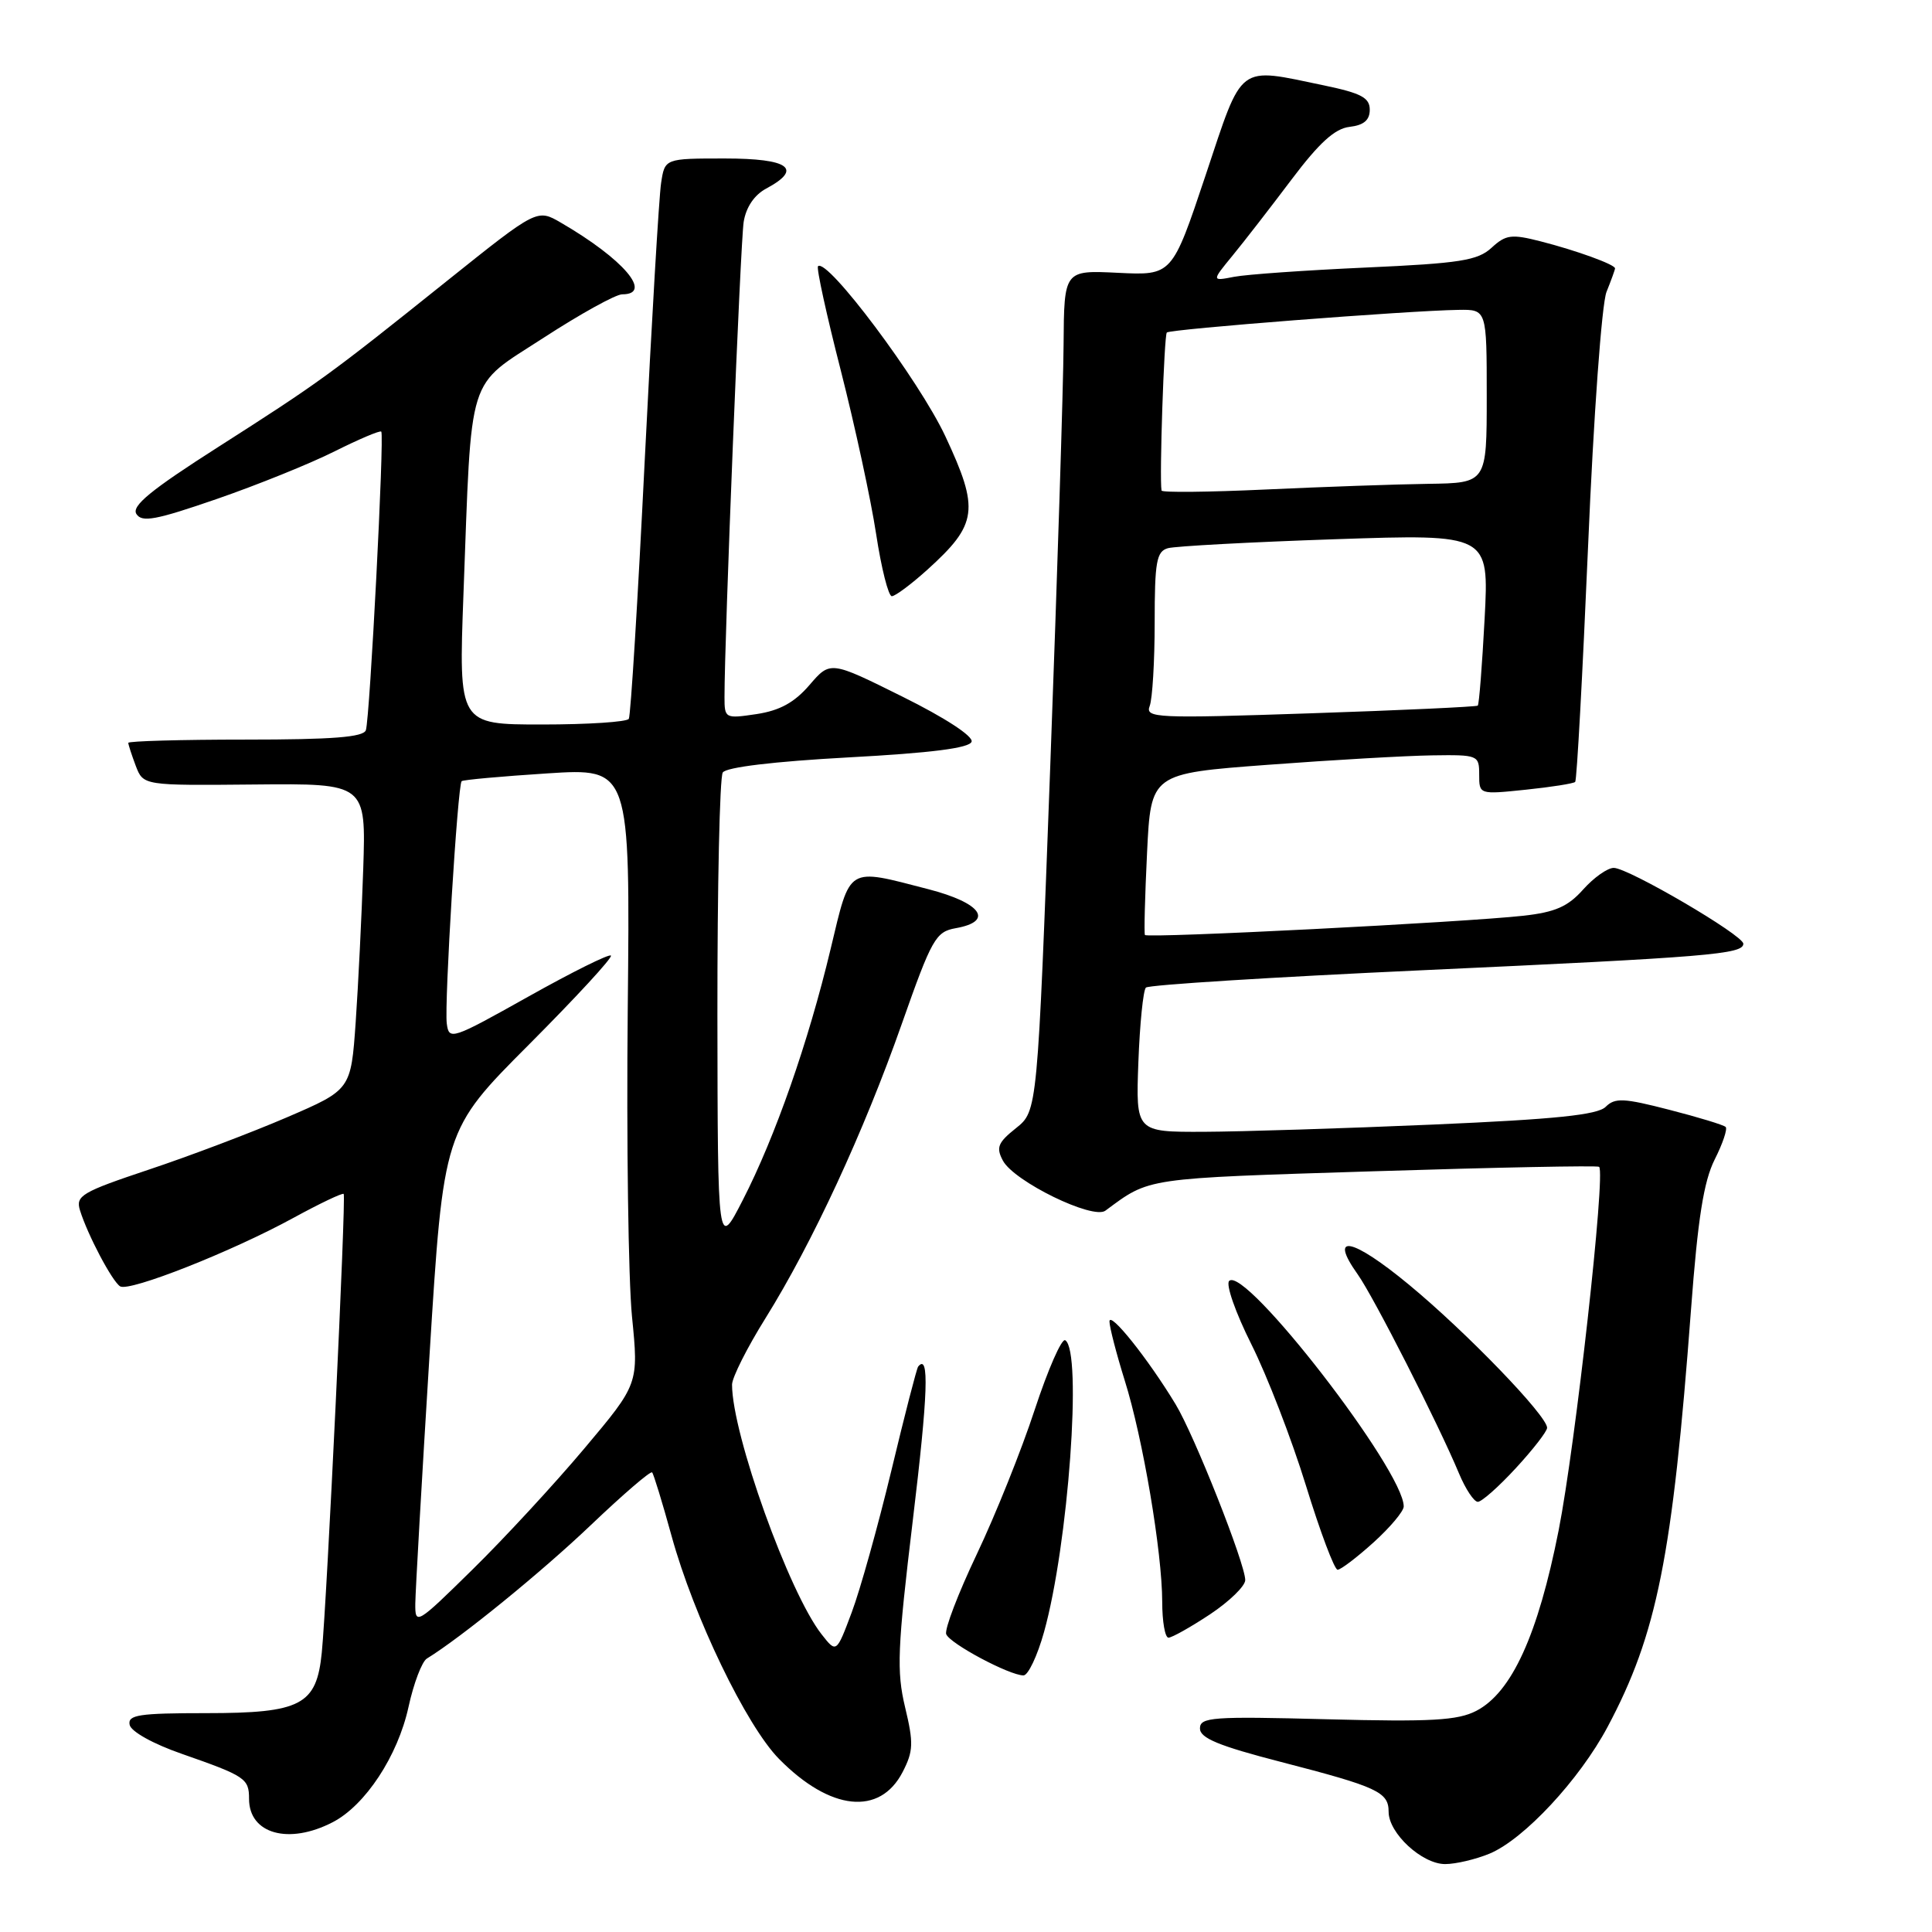 <?xml version="1.0" encoding="UTF-8" standalone="no"?>
<!DOCTYPE svg PUBLIC "-//W3C//DTD SVG 1.1//EN" "http://www.w3.org/Graphics/SVG/1.1/DTD/svg11.dtd" >
<svg xmlns="http://www.w3.org/2000/svg" xmlns:xlink="http://www.w3.org/1999/xlink" version="1.1" viewBox="0 0 256 256">
 <g >
 <path fill="currentColor"
d=" M 197.39 245.61 C 201.94 243.71 209.29 235.81 213.01 228.83 C 219.56 216.54 221.61 206.29 224.07 173.50 C 224.97 161.47 225.75 156.55 227.20 153.65 C 228.27 151.54 228.92 149.59 228.66 149.33 C 228.40 149.06 225.03 148.04 221.18 147.05 C 215.14 145.49 213.99 145.44 212.76 146.66 C 211.69 147.73 206.10 148.31 189.92 149.01 C 178.14 149.52 164.45 149.95 159.50 149.97 C 150.50 150.00 150.50 150.00 150.84 140.75 C 151.03 135.66 151.48 131.21 151.84 130.86 C 152.20 130.50 168.70 129.47 188.50 128.56 C 226.39 126.82 231.00 126.44 231.00 125.05 C 231.00 123.92 215.76 115.00 213.83 115.00 C 213.00 115.00 211.18 116.29 209.77 117.87 C 207.76 120.13 206.07 120.87 201.86 121.34 C 194.04 122.21 151.99 124.35 151.71 123.89 C 151.58 123.67 151.71 118.78 151.99 113.00 C 152.50 102.50 152.50 102.50 168.00 101.34 C 176.53 100.70 186.31 100.14 189.75 100.09 C 195.86 100.00 196.00 100.06 196.00 102.64 C 196.00 105.28 196.00 105.28 202.17 104.64 C 205.56 104.29 208.51 103.82 208.72 103.61 C 208.94 103.40 209.70 89.34 210.43 72.36 C 211.16 55.08 212.24 40.26 212.87 38.68 C 213.49 37.14 214.00 35.73 214.00 35.56 C 214.00 35.05 208.85 33.18 204.14 31.98 C 200.27 30.99 199.53 31.09 197.64 32.83 C 195.80 34.52 193.47 34.89 181.00 35.45 C 173.03 35.81 165.16 36.36 163.52 36.68 C 160.54 37.26 160.54 37.26 163.31 33.88 C 164.84 32.02 168.35 27.49 171.12 23.81 C 174.81 18.91 176.88 17.03 178.83 16.81 C 180.71 16.59 181.50 15.92 181.50 14.54 C 181.50 12.95 180.37 12.35 175.50 11.33 C 163.84 8.91 164.76 8.21 159.74 23.25 C 155.31 36.50 155.31 36.50 148.15 36.15 C 141.00 35.80 141.00 35.80 140.93 45.65 C 140.90 51.07 140.10 76.14 139.17 101.36 C 137.47 147.21 137.47 147.21 134.63 149.48 C 132.22 151.40 131.96 152.05 132.89 153.79 C 134.36 156.55 144.82 161.65 146.47 160.42 C 152.42 156.02 151.44 156.16 182.00 155.20 C 198.22 154.69 211.67 154.42 211.89 154.61 C 212.78 155.38 208.76 191.45 206.53 202.77 C 203.79 216.64 200.31 224.27 195.61 226.70 C 193.15 227.97 189.64 228.17 175.81 227.81 C 160.62 227.41 159.00 227.53 159.00 229.03 C 159.00 230.31 161.50 231.34 169.75 233.47 C 182.55 236.78 184.00 237.45 184.00 240.08 C 184.00 242.91 188.42 247.00 191.49 247.00 C 192.90 247.00 195.56 246.37 197.39 245.61 Z  M 44.07 241.46 C 48.40 239.23 52.71 232.68 54.13 226.18 C 54.81 223.05 55.91 220.17 56.56 219.77 C 61.09 216.99 71.73 208.33 78.27 202.10 C 82.54 198.03 86.20 194.88 86.41 195.10 C 86.61 195.32 87.77 199.10 88.98 203.50 C 91.93 214.23 98.89 228.68 103.24 233.08 C 110.01 239.95 116.58 240.64 119.60 234.81 C 121.03 232.04 121.07 230.97 119.93 226.22 C 118.79 221.44 118.91 218.44 120.96 201.38 C 122.97 184.69 123.16 179.24 121.66 181.08 C 121.47 181.31 119.87 187.51 118.11 194.86 C 116.34 202.21 113.98 210.66 112.86 213.64 C 110.83 219.06 110.83 219.06 108.87 216.56 C 104.55 211.07 97.00 190.02 97.00 183.47 C 97.00 182.54 99.00 178.56 101.45 174.64 C 107.64 164.70 114.46 149.98 119.50 135.65 C 123.47 124.37 123.99 123.46 126.64 122.99 C 131.76 122.08 130.05 119.64 123.00 117.82 C 112.13 115.01 112.72 114.65 110.06 125.75 C 107.11 138.10 102.71 150.66 98.43 159.00 C 95.10 165.50 95.10 165.50 95.06 134.50 C 95.05 117.45 95.36 102.99 95.77 102.36 C 96.22 101.66 102.53 100.90 112.42 100.36 C 123.41 99.77 128.47 99.12 128.74 98.28 C 128.98 97.56 125.23 95.11 119.58 92.31 C 110.02 87.56 110.02 87.56 107.26 90.77 C 105.26 93.09 103.33 94.15 100.25 94.62 C 96.09 95.24 96.00 95.20 96.00 92.38 C 95.99 84.66 98.11 32.11 98.54 29.41 C 98.85 27.46 99.95 25.83 101.52 24.99 C 106.43 22.36 104.57 21.00 96.05 21.00 C 88.09 21.00 88.09 21.00 87.60 24.25 C 87.32 26.04 86.35 42.57 85.43 61.00 C 84.52 79.43 83.57 94.84 83.32 95.25 C 83.08 95.66 77.91 96.00 71.83 96.00 C 60.77 96.00 60.77 96.00 61.41 78.75 C 62.53 48.92 61.74 51.44 72.04 44.75 C 76.91 41.59 81.59 39.00 82.44 39.00 C 86.60 39.00 82.60 34.31 74.33 29.51 C 71.17 27.67 71.17 27.67 59.33 37.14 C 43.54 49.79 42.33 50.66 28.85 59.27 C 20.00 64.92 17.41 67.04 18.07 68.10 C 18.80 69.26 20.64 68.91 28.72 66.12 C 34.10 64.26 41.13 61.42 44.35 59.80 C 47.57 58.19 50.35 57.01 50.52 57.19 C 50.95 57.62 49.01 95.15 48.48 96.75 C 48.17 97.68 44.07 98.00 32.53 98.00 C 23.99 98.00 17.00 98.20 17.00 98.43 C 17.00 98.67 17.45 100.04 17.99 101.48 C 18.99 104.09 18.99 104.09 33.74 103.95 C 48.50 103.81 48.50 103.81 48.13 115.15 C 47.92 121.39 47.47 130.53 47.13 135.45 C 46.50 144.40 46.50 144.40 38.00 148.06 C 33.33 150.07 25.10 153.19 19.72 154.98 C 10.81 157.96 10.00 158.44 10.60 160.38 C 11.61 163.63 14.86 169.79 15.92 170.45 C 17.14 171.20 30.68 165.86 38.87 161.38 C 42.37 159.47 45.37 158.04 45.54 158.20 C 45.88 158.54 43.32 212.13 42.64 218.96 C 41.95 225.93 39.92 227.00 27.32 227.00 C 18.39 227.00 16.90 227.23 17.18 228.55 C 17.36 229.44 20.30 231.08 24.11 232.40 C 32.52 235.34 33.00 235.66 33.00 238.36 C 33.00 243.00 38.25 244.47 44.07 241.46 Z  M 138.34 216.25 C 141.56 204.73 143.43 179.00 141.15 177.59 C 140.68 177.30 138.87 181.44 137.11 186.78 C 135.36 192.13 131.90 200.75 129.43 205.94 C 126.96 211.14 125.13 215.91 125.38 216.54 C 125.86 217.79 133.76 222.00 135.62 222.00 C 136.23 222.00 137.46 219.41 138.34 216.25 Z  M 160.33 213.91 C 162.90 212.20 165.00 210.16 165.00 209.37 C 165.00 207.20 158.25 190.15 155.77 186.07 C 152.13 180.05 147.00 173.63 147.01 175.11 C 147.02 175.87 147.93 179.38 149.03 182.91 C 151.44 190.58 153.99 205.66 154.00 212.25 C 154.00 214.86 154.37 217.00 154.83 217.00 C 155.28 217.00 157.76 215.61 160.33 213.91 Z  M 182.00 204.38 C 184.20 202.39 186.00 200.25 186.00 199.61 C 186.00 194.84 164.95 167.65 162.87 169.73 C 162.40 170.20 163.73 173.97 165.81 178.12 C 167.89 182.27 171.15 190.69 173.04 196.83 C 174.93 202.97 176.82 208.00 177.24 208.00 C 177.65 208.00 179.80 206.37 182.00 204.38 Z  M 200.87 194.52 C 203.14 192.06 205.00 189.66 205.00 189.19 C 205.00 187.60 194.31 176.52 186.71 170.24 C 179.15 163.99 175.98 163.35 179.91 168.87 C 182.01 171.83 190.59 188.68 193.33 195.25 C 194.19 197.31 195.31 199.00 195.82 199.00 C 196.33 199.00 198.60 196.99 200.87 194.52 Z  M 122.88 75.49 C 129.55 69.46 129.81 67.53 125.26 57.80 C 121.77 50.36 109.58 34.09 108.39 35.28 C 108.16 35.50 109.52 41.72 111.41 49.09 C 113.29 56.47 115.40 66.21 116.09 70.75 C 116.78 75.29 117.72 79.00 118.17 79.00 C 118.62 79.00 120.74 77.42 122.88 75.49 Z  M 152.34 93.55 C 152.70 92.61 153.00 87.63 153.00 82.49 C 153.00 74.44 153.24 73.07 154.75 72.64 C 155.71 72.37 165.68 71.83 176.91 71.45 C 197.31 70.76 197.31 70.76 196.72 81.98 C 196.39 88.15 195.99 93.34 195.81 93.50 C 195.64 93.65 185.64 94.12 173.59 94.52 C 153.17 95.21 151.73 95.14 152.34 93.55 Z  M 153.91 65.00 C 153.61 63.36 154.25 44.42 154.61 44.06 C 155.06 43.61 186.58 41.16 193.25 41.06 C 197.00 41.00 197.00 41.00 197.00 52.50 C 197.00 64.00 197.00 64.00 189.25 64.11 C 184.99 64.17 175.31 64.51 167.75 64.86 C 160.19 65.21 153.96 65.28 153.91 65.00 Z  M 55.03 212.47 C 55.05 210.84 55.89 196.06 56.91 179.63 C 58.77 149.76 58.77 149.76 70.08 138.42 C 76.31 132.17 81.20 126.87 80.95 126.62 C 80.70 126.37 75.78 128.82 70.00 132.06 C 59.83 137.76 59.49 137.87 59.20 135.62 C 58.86 133.02 60.64 104.02 61.17 103.51 C 61.35 103.33 66.45 102.87 72.50 102.48 C 83.50 101.77 83.50 101.77 83.18 133.64 C 83.00 151.16 83.26 169.52 83.74 174.43 C 84.63 183.37 84.63 183.37 77.43 191.93 C 73.47 196.64 66.80 203.86 62.61 207.97 C 55.20 215.26 55.00 215.37 55.03 212.47 Z "/>
</g>
</svg>